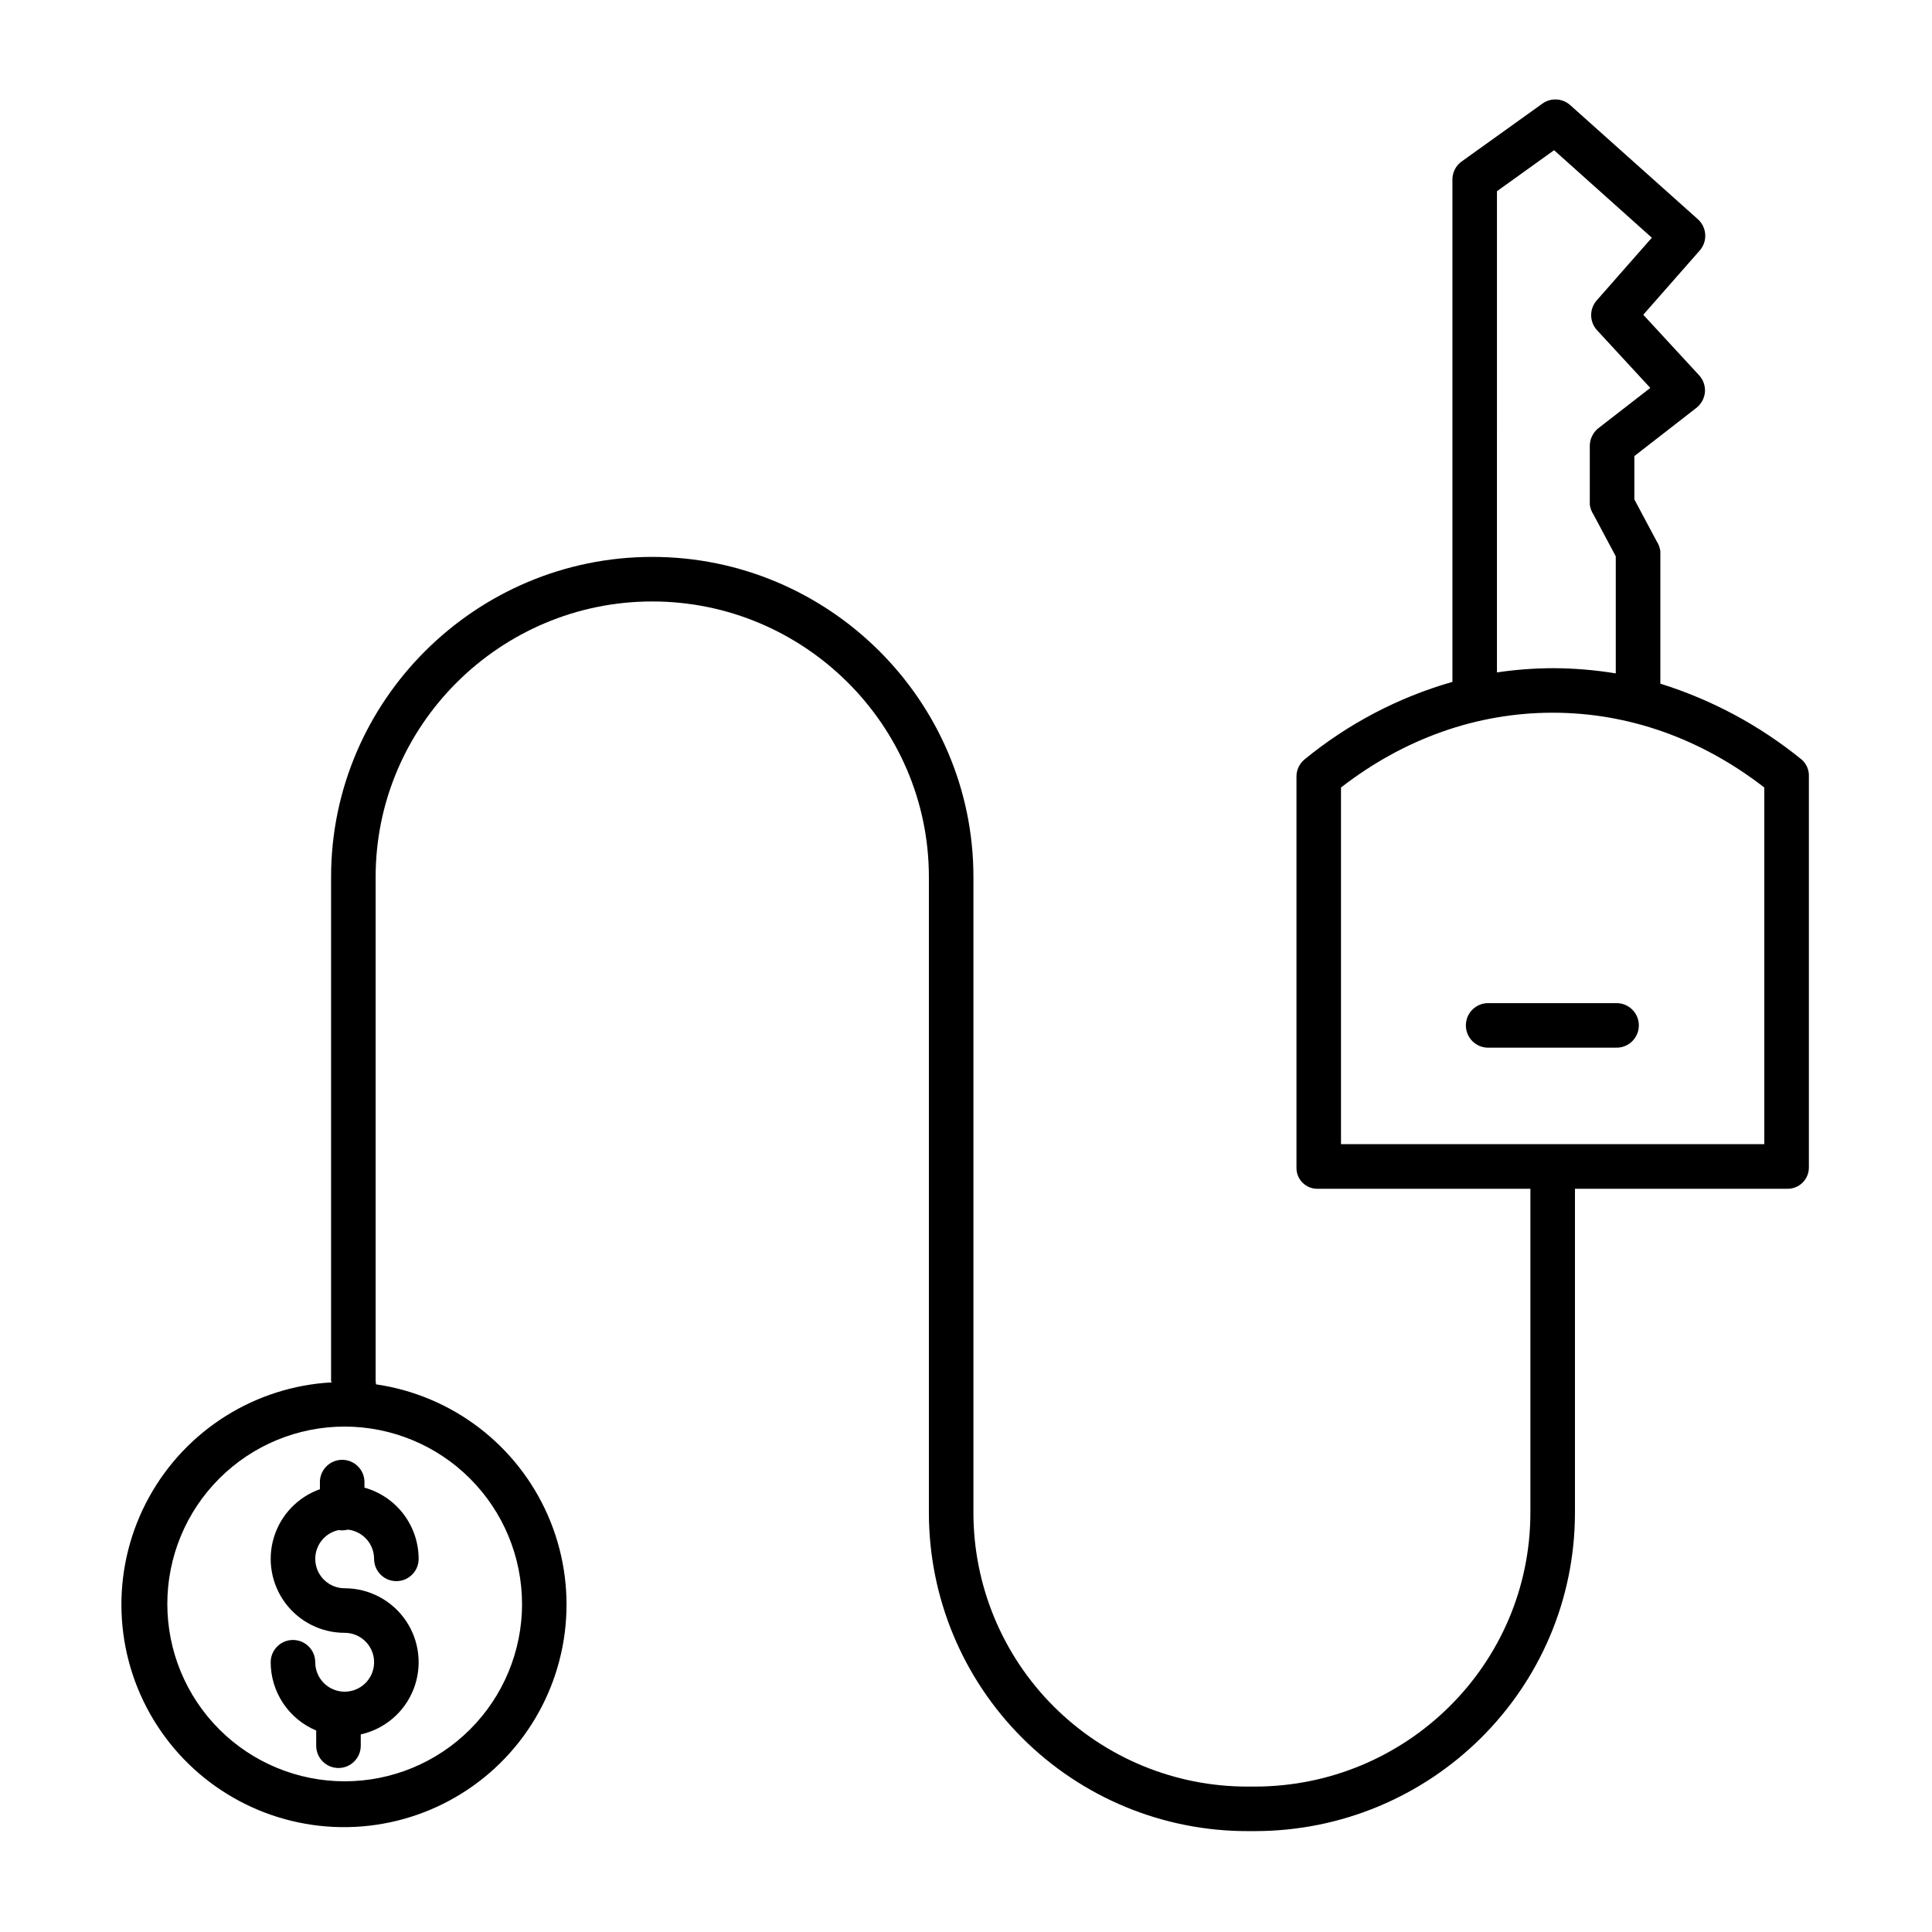 <?xml version="1.0" encoding="UTF-8"?>
<!-- The Best Svg Icon site in the world: iconSvg.co, Visit us! https://iconsvg.co -->
<svg fill="#000000" width="800px" height="800px" version="1.1" viewBox="144 144 512 512" xmlns="http://www.w3.org/2000/svg">
 <g>
  <path d="m228.78 536.77v1.887c-5.856 2.078-10.375 6.805-12.191 12.746-1.812 5.941-0.699 12.391 2.996 17.383 3.699 4.992 9.543 7.934 15.754 7.93 3.156 0 6 1.898 7.207 4.812s0.539 6.269-1.691 8.5-5.582 2.898-8.496 1.691c-2.914-1.207-4.816-4.051-4.816-7.203 0-3.262-2.641-5.906-5.902-5.906s-5.906 2.644-5.906 5.906c0.008 3.867 1.152 7.648 3.301 10.867 2.144 3.219 5.195 5.731 8.762 7.223v4.031c0 3.258 2.644 5.902 5.906 5.902 3.258 0 5.902-2.644 5.902-5.902v-3c6.34-1.41 11.566-5.871 13.961-11.906 2.394-6.035 1.641-12.867-2.008-18.238-3.648-5.371-9.723-8.586-16.219-8.586-3.992 0-7.34-3.019-7.75-6.988-0.414-3.973 2.238-7.613 6.148-8.438 0.312 0.051 0.629 0.082 0.949 0.082 0.508 0 1.016-0.066 1.508-0.195 3.949 0.438 6.938 3.773 6.945 7.75 0 3.258 2.641 5.902 5.902 5.902s5.906-2.644 5.906-5.902c-0.008-4.285-1.414-8.445-4.008-11.855-2.59-3.406-6.227-5.875-10.352-7.023v-1.469c0-3.258-2.644-5.902-5.902-5.902-3.262 0-5.906 2.644-5.906 5.902z"/>
  <path d="m621.44 345.28c-11.086-9.02-23.789-15.844-37.43-20.102v-35.129c-0.133-0.945-0.473-1.844-0.992-2.641l-5.898-11.059v-11.48l16.367-12.723h0.004c1.32-1.012 2.164-2.523 2.328-4.18 0.145-1.633-0.398-3.258-1.504-4.473l-14.832-16.078 14.957-17.023c2.141-2.434 1.922-6.137-0.492-8.297l-33.828-30.238c-2.059-1.84-5.117-2.008-7.363-0.402l-21.453 15.375c-1.531 1.117-2.426 2.91-2.398 4.805v133.07c-14.336 4.102-27.68 11.102-39.207 20.566-1.363 1.129-2.144 2.812-2.121 4.582v103.51c-0.047 1.516 0.531 2.981 1.598 4.055 1.07 1.074 2.535 1.66 4.051 1.617h56.344v85.781c0 40.258-32.82 72.645-73.078 72.645h-1.766c-19.293 0.051-37.809-7.582-51.461-21.215-13.652-13.629-21.316-32.137-21.297-51.43v-168.41c0-46.77-38.348-84.82-85.117-84.82-46.766 0-85.113 38.051-85.113 84.82v133.58c0 0.117 0.184 0.234 0.191 0.352v0.004c-20.344 1.113-38.672 12.648-48.477 30.512-9.805 17.859-9.695 39.516 0.285 57.273 9.984 17.762 28.426 29.113 48.777 30.027 20.355 0.91 39.738-8.746 51.27-25.543 11.527-16.801 13.574-38.359 5.406-57.023s-25.391-31.793-45.555-34.723c-0.008-0.293-0.039-0.586-0.09-0.879v-133.58c0-40.258 33.051-73.012 73.309-73.012 40.258 0 73.309 32.754 73.309 73.012v168.41c-0.016 22.422 8.891 43.93 24.758 59.773 15.863 15.848 37.383 24.727 59.805 24.676h1.762c46.773 0 84.891-37.68 84.891-84.449v-85.781h56.188c1.531 0.051 3.016-0.527 4.109-1.598 1.098-1.07 1.707-2.543 1.695-4.074v-103.51c0.094-1.742-0.617-3.43-1.93-4.578zm-339.09 223.78c0 12.469-4.953 24.422-13.77 33.238-8.812 8.816-20.77 13.766-33.234 13.766-12.469 0-24.422-4.949-33.238-13.766-8.816-8.816-13.766-20.77-13.766-33.238 0-12.465 4.949-24.422 13.766-33.234 8.816-8.816 20.77-13.77 33.238-13.77 12.461 0.016 24.406 4.973 33.215 13.785 8.812 8.812 13.77 20.758 13.781 33.219zm258.36-374.39 15.137-10.863 25.906 23.191-14.609 16.617c-1.996 2.266-1.957 5.676 0.09 7.898l14.113 15.293-13.602 10.547h-0.004c-1.469 1.102-2.363 2.809-2.43 4.641v15.746c0.129 0.941 0.469 1.844 0.992 2.641l5.894 11.055v31.02c-5.469-0.895-10.996-1.355-16.539-1.379-5.004 0.008-10 0.383-14.949 1.125zm70.848 252.55h-112.18v-94.52c16.727-12.98 36.035-19.824 56.09-19.824 20.055 0 39.359 6.844 56.09 19.824z"/>
  <path d="m532.47 415.74c0 3.262 2.641 5.906 5.902 5.906h34.035c3.258 0 5.902-2.644 5.902-5.906 0-3.262-2.644-5.902-5.902-5.902h-34.035c-3.262 0-5.902 2.641-5.902 5.902z"/>
 </g>
</svg>